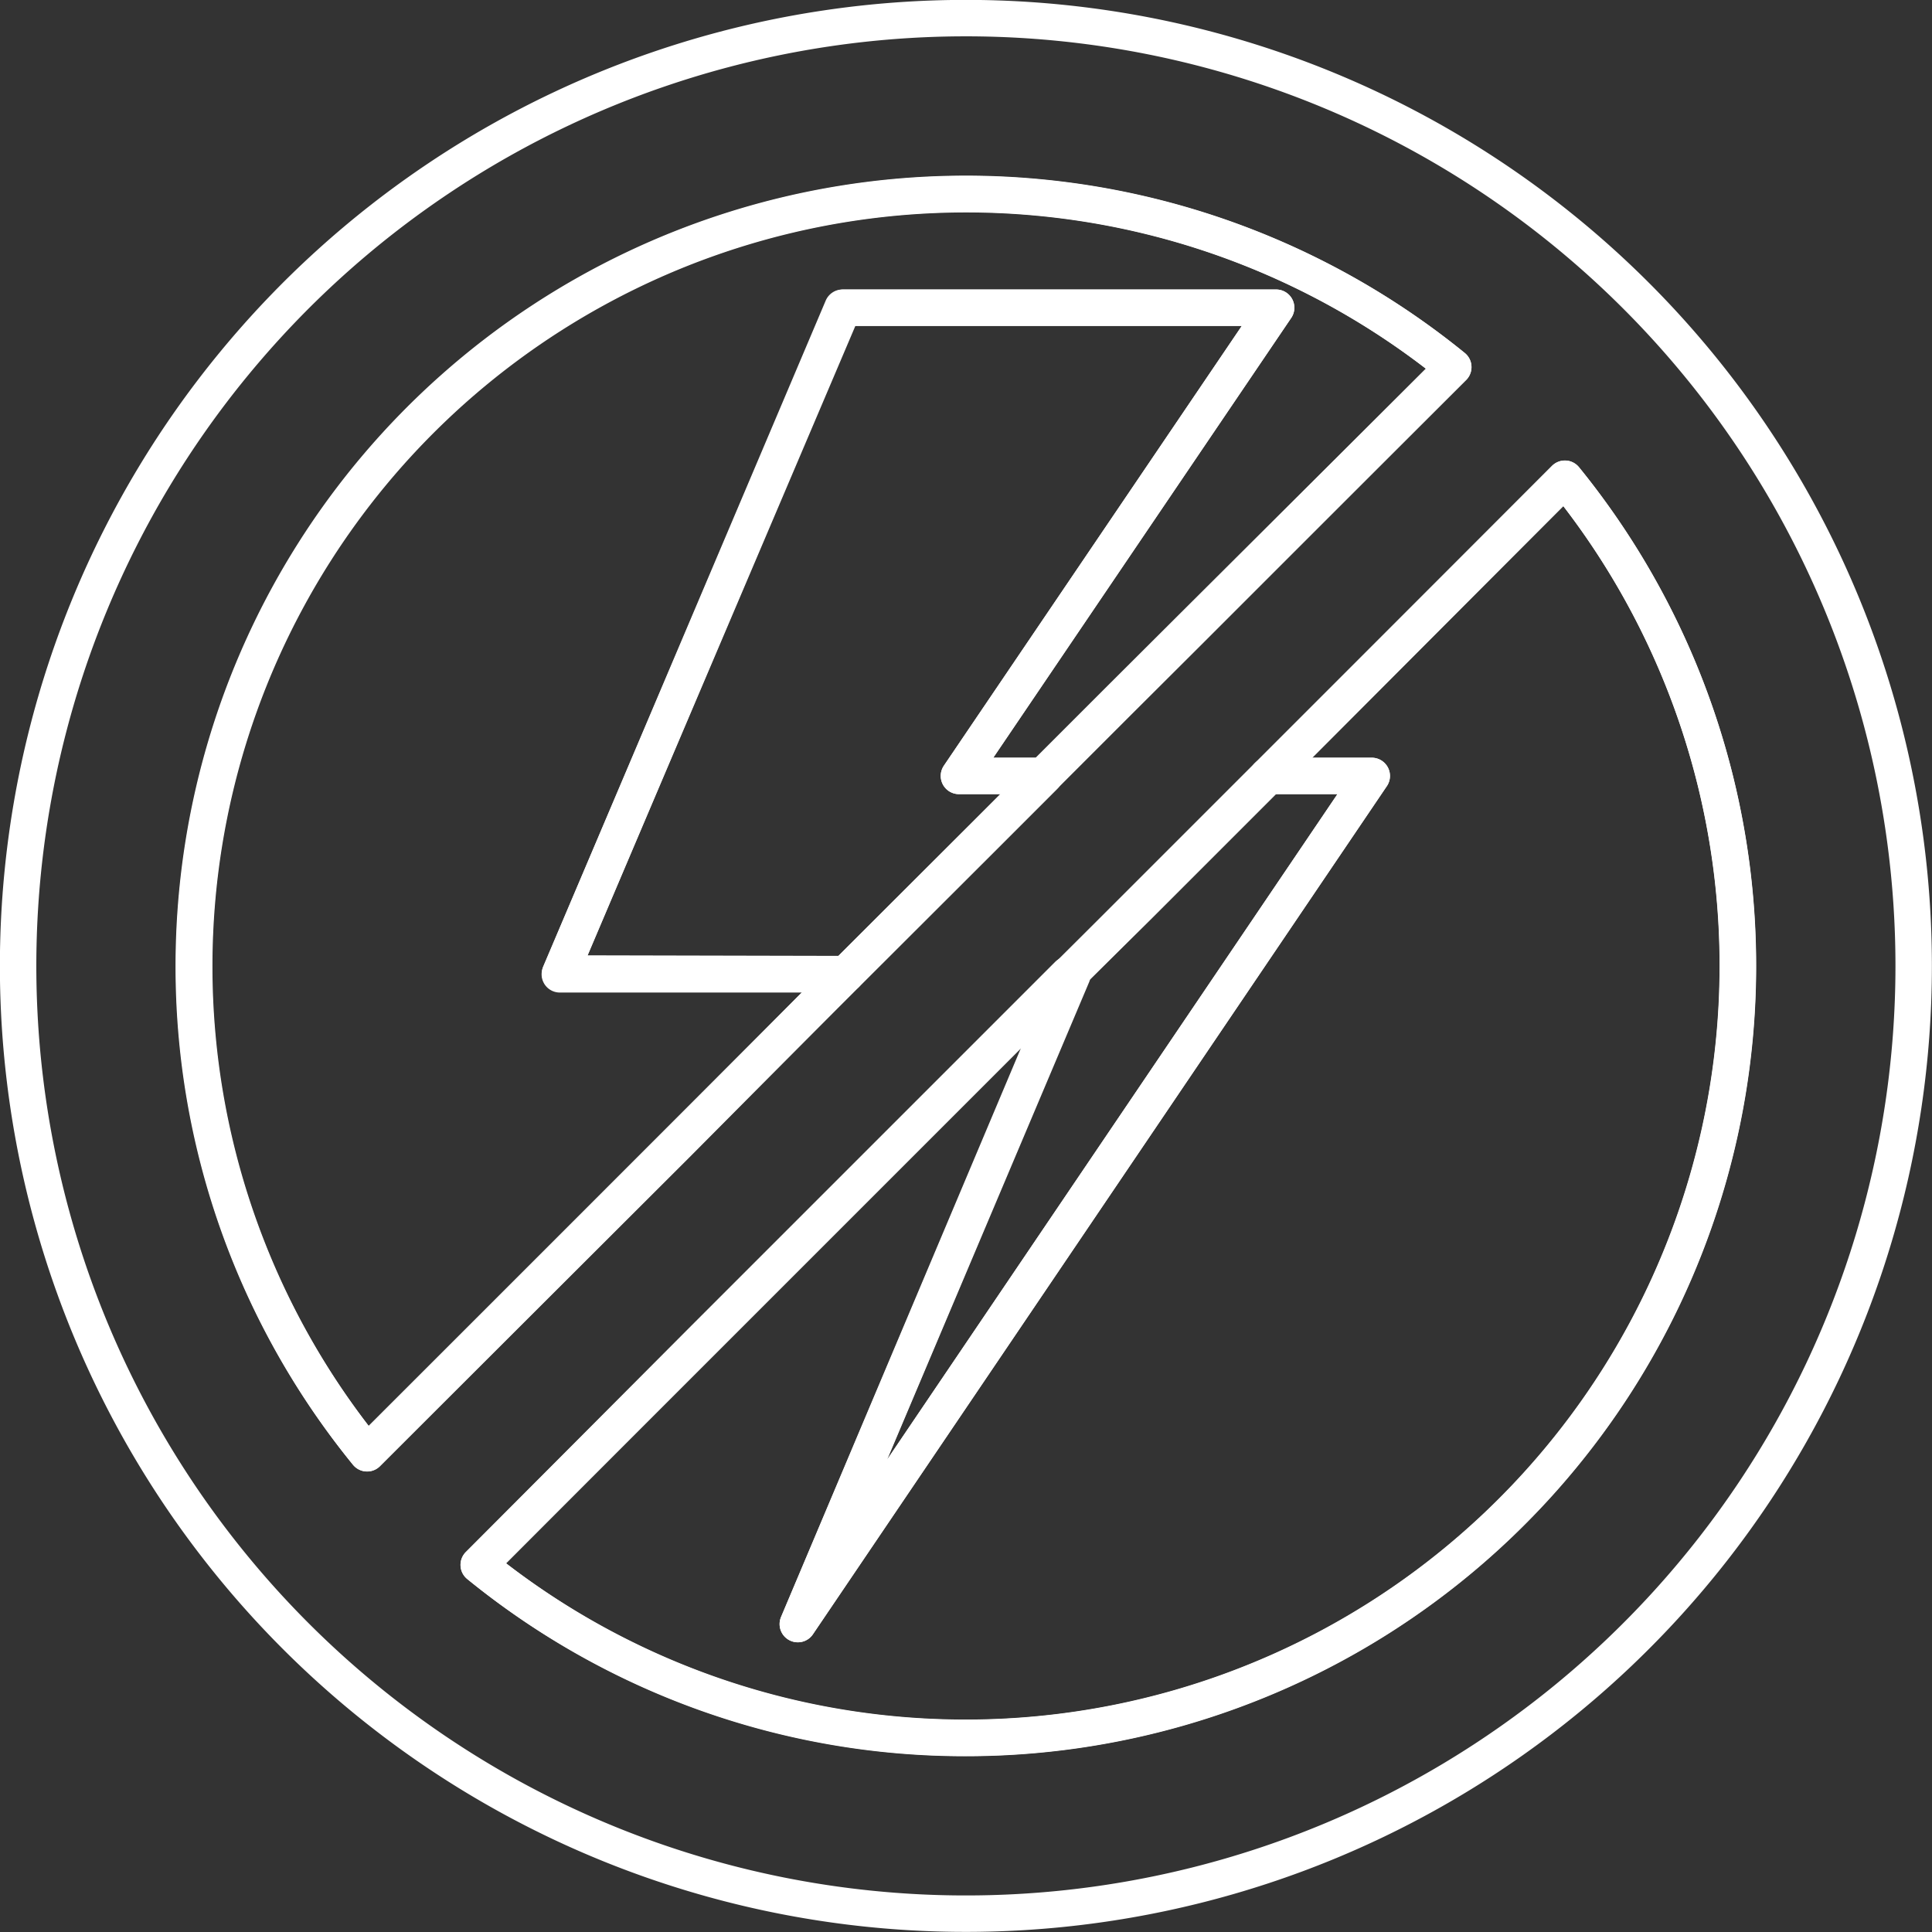 <svg xmlns="http://www.w3.org/2000/svg" viewBox="0 0 91.73 91.73"><rect x="0" y="0" width="91.73" height="91.73" fill="#333333" stroke="none"/><defs><style>.cls-1{fill:none;stroke:#fff;stroke-linecap:round;stroke-linejoin:round;stroke-width:1.73px;}</style></defs><title>Asset 6</title><g id="Layer_2" data-name="Layer 2"><g id="Layer_1-2" data-name="Layer 1"><path class="cls-1" d="M40,14.61H60.59L45.53,36.84h4l3.56-3.56,3.4-3.39L69,17.43A36.66,36.66,0,0,0,17.43,69L39.16,47.26l1-1-13.58,0Z"/><path class="cls-1" d="M74.3,22.73,60.19,36.84h4.94L37.88,77.11l13-30.83h-.17l-4,4-6.15,6.15-7.14,7.14L22.73,74.3A36.66,36.66,0,0,0,74.3,22.73Z"/><polygon class="cls-1" points="49.59 36.84 45.53 36.84 60.59 14.61 40.04 14.61 26.59 46.22 40.17 46.25 46.6 39.83 49.59 36.84"/><polygon class="cls-1" points="37.88 77.11 65.13 36.84 60.19 36.84 54.07 42.96 50.75 46.28 50.92 46.28 37.88 77.11"/><path class="cls-1" d="M45.86.86a45,45,0,1,0,45,45A45,45,0,0,0,45.86.86ZM9.2,45.86A36.66,36.66,0,0,1,69,17.43L56.54,29.89l-3.4,3.39-3.56,3.56-3,3-6.43,6.42-1,1-7,7.05L17.43,69A36.51,36.51,0,0,1,9.2,45.86ZM45.86,82.52A36.49,36.49,0,0,1,22.73,74.3L33.41,63.62l7.14-7.14,6.15-6.15,4-4L54.07,43l6.12-6.12L74.3,22.73A36.66,36.66,0,0,1,45.86,82.52Z"/></g></g></svg>